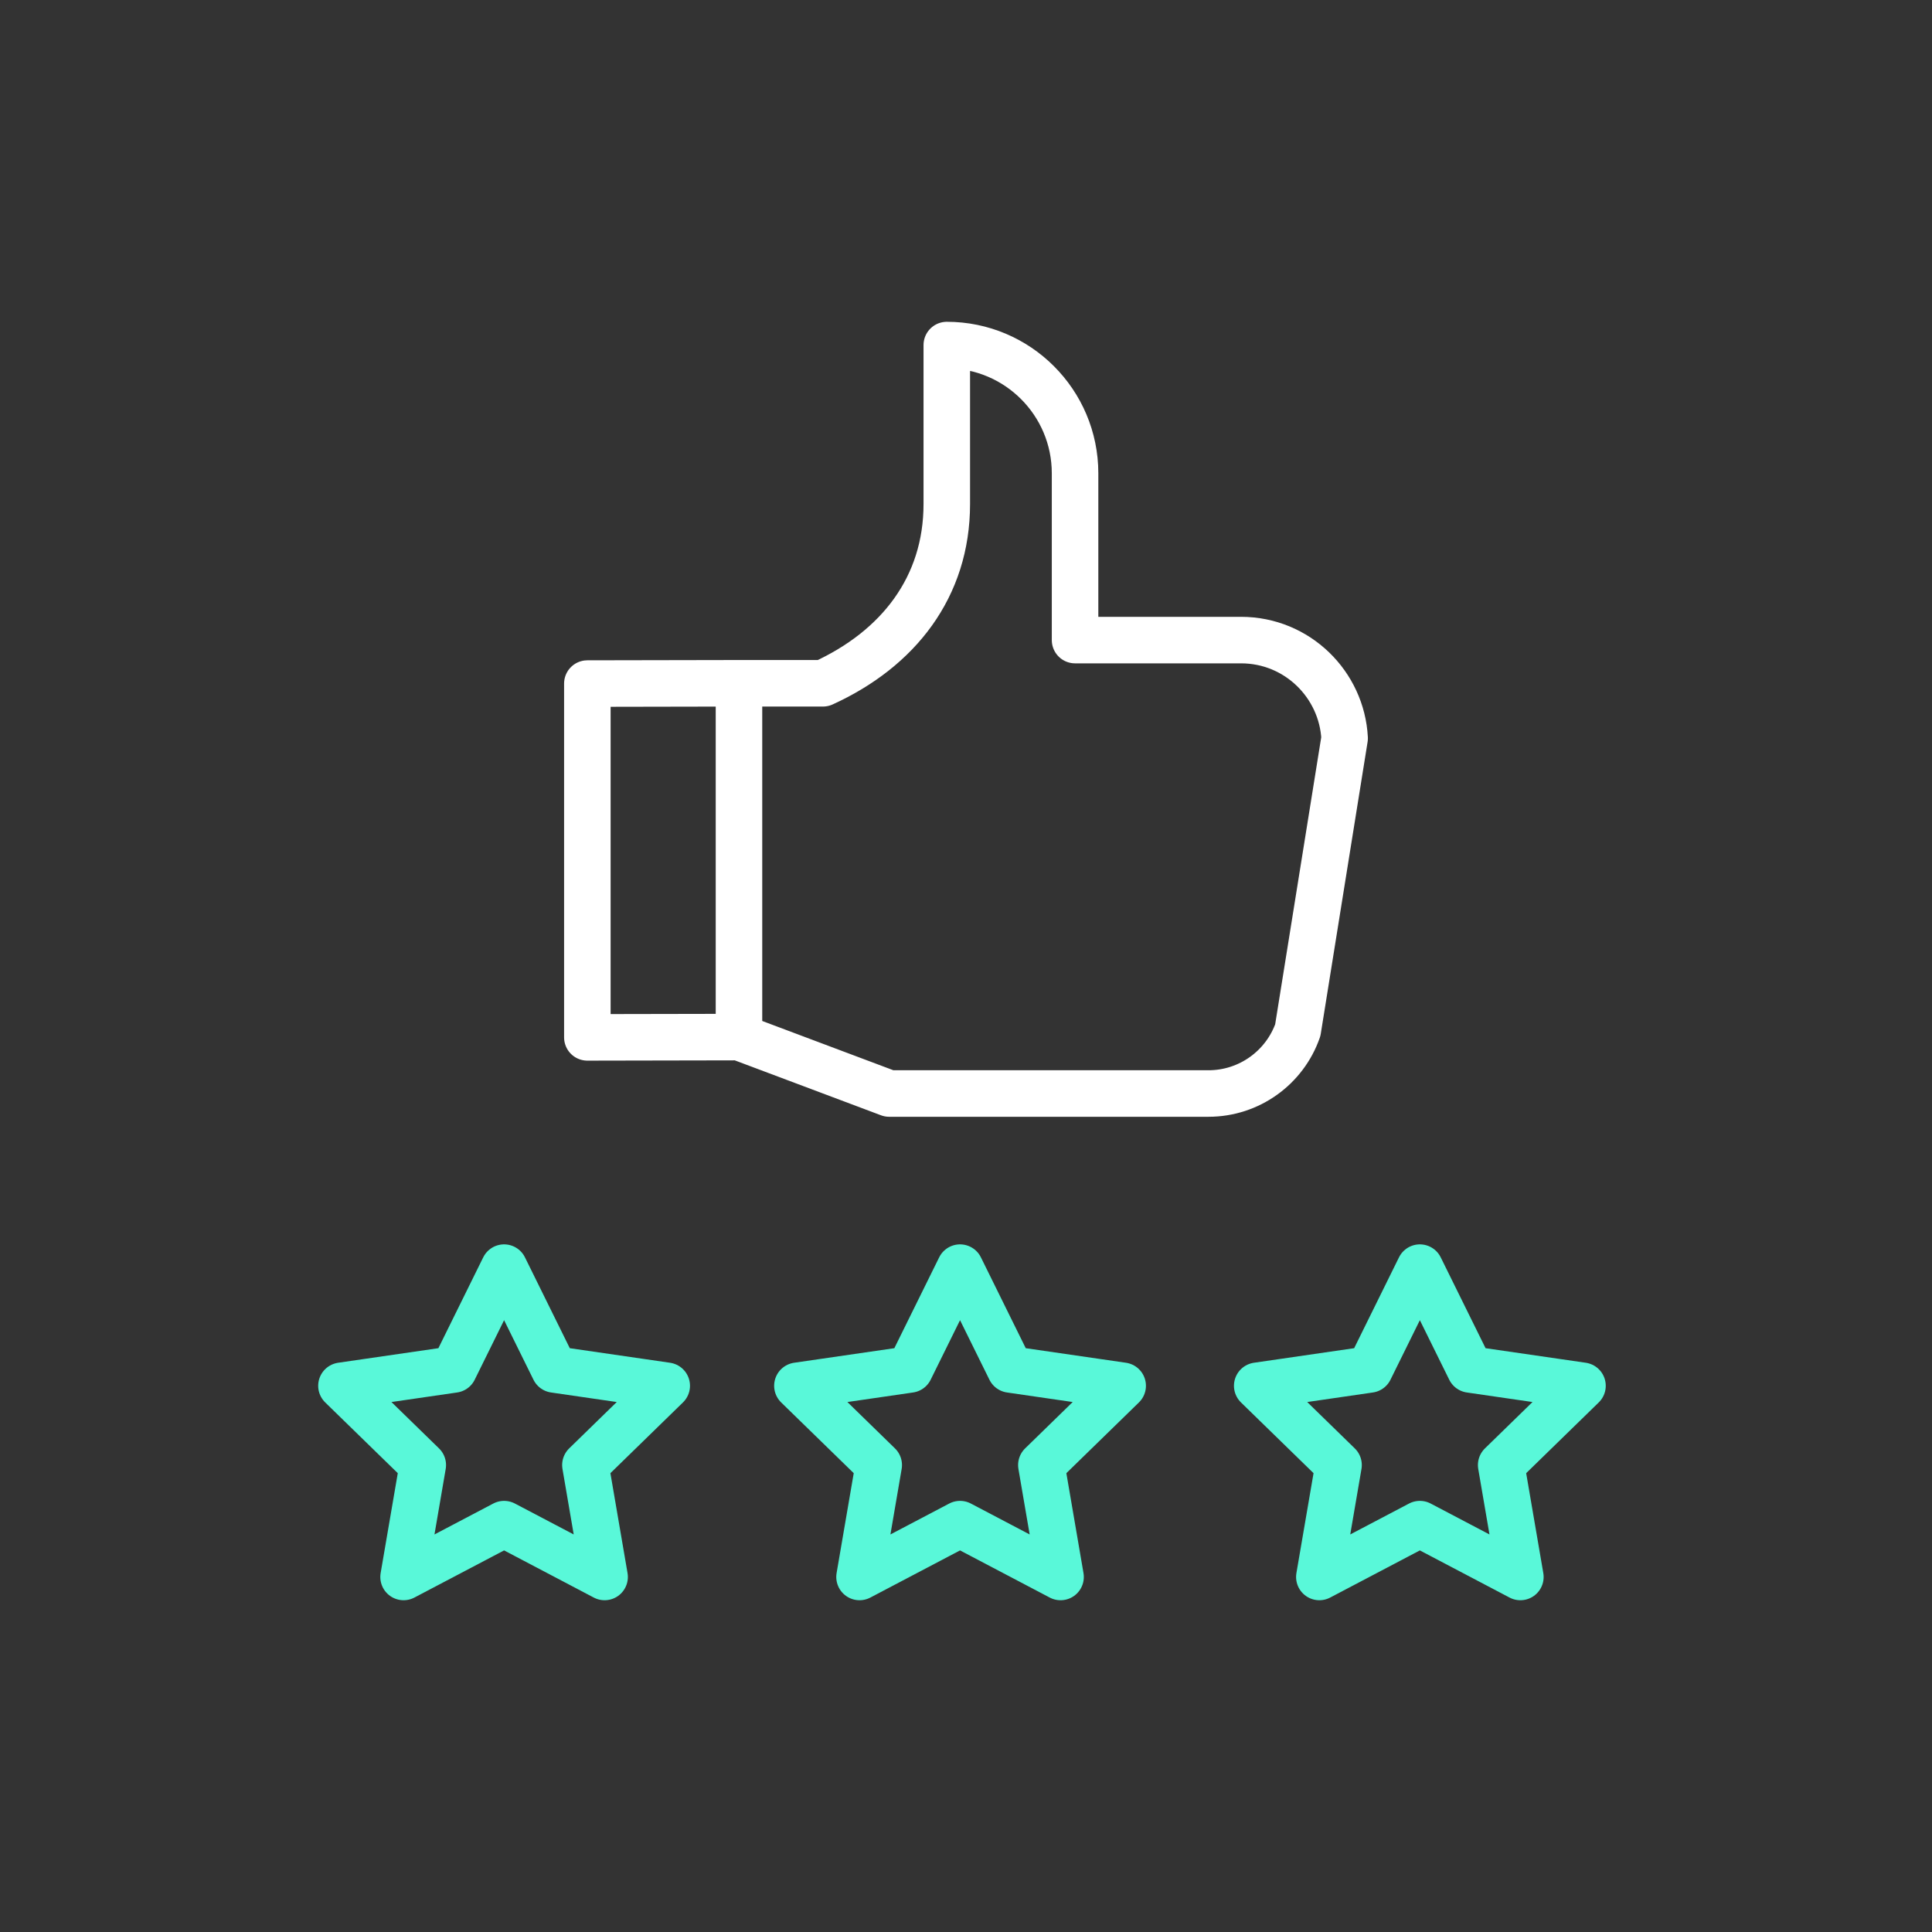 <?xml version="1.0" encoding="UTF-8" standalone="no"?>
<svg
   viewBox="0 0 500 500"
   width="500"
   height="500"
   preserveAspectRatio="xMidYMid meet"
   style="width: 100%; height: 100%; transform: translate3d(0px, 0px, 0px); content-visibility: visible;"
   version="1.1"
   id="svg1643"
   sodipodi:docname="760_invert.svg"
   inkscape:version="1.1.1 (3bf5ae0d25, 2021-09-20)"
   xmlns:inkscape="http://www.inkscape.org/namespaces/inkscape"
   xmlns:sodipodi="http://sodipodi.sourceforge.net/DTD/sodipodi-0.dtd"
   xmlns="http://www.w3.org/2000/svg"
   xmlns:svg="http://www.w3.org/2000/svg">
  <rect x="0" y="0" width="500" height="500" fill="#333333" stroke="none"/>
  <sodipodi:namedview
     id="namedview1645"
     pagecolor="#505050"
     bordercolor="#eeeeee"
     borderopacity="1"
     inkscape:pageshadow="0"
     inkscape:pageopacity="0"
     inkscape:pagecheckerboard="0"
     showgrid="false"
     inkscape:zoom="1.664"
     inkscape:cx="250"
     inkscape:cy="250"
     inkscape:window-width="1920"
     inkscape:window-height="998"
     inkscape:window-x="-9"
     inkscape:window-y="-9"
     inkscape:window-maximized="1"
     inkscape:current-layer="g1641" />
  <defs
     id="defs1565">
    <clipPath
       id="__lottie_element_1129">
      <rect
         width="500"
         height="500"
         x="0"
         y="0"
         id="rect1562" />
    </clipPath>
  </defs>
  <g
     clip-path="url(#__lottie_element_1129)"
     id="g1641">
    <g
       transform="matrix(1,0,0,1,367.458,368.089)"
       opacity="1"
       style="display:block;stroke:#59f8d9;stroke-opacity:1"
       id="g1571">
      <g
         opacity="1"
         transform="matrix(1,0,0,1,0,0)"
         id="g1569"
         style="stroke:#59f8d9;stroke-opacity:1">
        <path
           stroke-linecap="round"
           stroke-linejoin="round"
           fill-opacity="0"
           stroke="rgb(7,168,137)"
           stroke-opacity="1"
           stroke-width="12.04"
           d=" M0,-40.03 C0,-40.03 13.006,-13.676 13.006,-13.676 C13.006,-13.676 42.09,-9.45 42.09,-9.45 C42.09,-9.45 21.045,11.064 21.045,11.064 C21.045,11.064 26.013,40.03 26.013,40.03 C26.013,40.03 0,26.354 0,26.354 C0,26.354 -26.013,40.03 -26.013,40.03 C-26.013,40.03 -21.045,11.064 -21.045,11.064 C-21.045,11.064 -42.09,-9.45 -42.09,-9.45 C-42.09,-9.45 -13.006,-13.676 -13.006,-13.676 C-13.006,-13.676 0,-40.03 0,-40.03z"
           id="path1567"
           style="stroke:#59f8d9;stroke-opacity:1" />
      </g>
    </g>
    <g
       transform="matrix(1,0,0,1,248.458,368.089)"
       opacity="1"
       style="display: block;"
       id="g1577">
      <g
         opacity="1"
         transform="matrix(1,0,0,1,0,0)"
         id="g1575">
        <path
           stroke-linecap="round"
           stroke-linejoin="round"
           fill-opacity="0"
           stroke="rgb(7,168,137)"
           stroke-opacity="1"
           stroke-width="12.04"
           d=" M0,-40.03 C0,-40.03 13.006,-13.676 13.006,-13.676 C13.006,-13.676 42.09,-9.45 42.09,-9.45 C42.09,-9.45 21.045,11.064 21.045,11.064 C21.045,11.064 26.013,40.03 26.013,40.03 C26.013,40.03 0,26.354 0,26.354 C0,26.354 -26.013,40.03 -26.013,40.03 C-26.013,40.03 -21.045,11.064 -21.045,11.064 C-21.045,11.064 -42.09,-9.45 -42.09,-9.45 C-42.09,-9.45 -13.006,-13.676 -13.006,-13.676 C-13.006,-13.676 0,-40.03 0,-40.03z"
           id="path1573"
           style="stroke:#59f8d9;stroke-opacity:1" />
      </g>
    </g>
    <g
       transform="matrix(1,0,0,1,130.458,368.089)"
       opacity="1"
       style="display:block;stroke:#59f8d9;stroke-opacity:1"
       id="g1583">
      <g
         opacity="1"
         transform="matrix(1,0,0,1,0,0)"
         id="g1581"
         style="stroke:#59f8d9;stroke-opacity:1">
        <path
           stroke-linecap="round"
           stroke-linejoin="round"
           fill-opacity="0"
           stroke="rgb(7,168,137)"
           stroke-opacity="1"
           stroke-width="12.04"
           d=" M0,-40.03 C0,-40.03 13.006,-13.676 13.006,-13.676 C13.006,-13.676 42.09,-9.45 42.09,-9.45 C42.09,-9.45 21.045,11.064 21.045,11.064 C21.045,11.064 26.013,40.03 26.013,40.03 C26.013,40.03 0,26.354 0,26.354 C0,26.354 -26.013,40.03 -26.013,40.03 C-26.013,40.03 -21.045,11.064 -21.045,11.064 C-21.045,11.064 -42.09,-9.45 -42.09,-9.45 C-42.09,-9.45 -13.006,-13.676 -13.006,-13.676 C-13.006,-13.676 0,-40.03 0,-40.03z"
           id="path1579"
           style="stroke:#59f8d9;stroke-opacity:1" />
      </g>
    </g>
    <g
       transform="matrix(1,0,0,1,1.5,-36.5)"
       opacity="1"
       style="display: block;"
       id="g1589">
      <g
         opacity="1"
         transform="matrix(1,0,0,1,200.034,246.323)"
         id="g1587">
        <path
           stroke-linecap="round"
           stroke-linejoin="round"
           fill-opacity="0"
           stroke="rgb(18,19,48)"
           stroke-opacity="1"
           stroke-width="12.04"
           d=" M146.452,-18.75 C146.452,-18.75 134.334,56.782 134.334,56.782 C130.953,66.457 121.769,73.177 111.219,73.177 C111.219,73.177 28.583,73.177 28.583,73.177 C28.583,73.177 -10.287,58.574 -10.287,58.574 C-10.287,58.574 -10.287,-32.99 -10.287,-32.99 C-10.287,-32.99 11.452,-32.99 11.452,-32.99 C30.972,-41.886 43.495,-57.929 43.495,-79.38 C43.495,-79.38 43.495,-120.523 43.495,-120.523 C61.821,-120.523 76.691,-105.653 76.691,-87.338 C76.691,-87.338 76.691,-44.169 76.691,-44.169 C76.691,-44.169 119.635,-44.169 119.635,-44.169 C134.217,-44.169 145.727,-32.66 146.452,-18.75z M-10.287,-32.99 C-10.287,-32.99 -10.287,58.574 -10.287,58.574 C-10.287,58.574 -49.528,58.649 -49.528,58.649 C-49.528,58.649 -49.528,-32.916 -49.528,-32.916 C-49.528,-32.916 -10.287,-32.99 -10.287,-32.99z"
           id="path1585"
           style="stroke:#ffffff;stroke-opacity:1" />
      </g>
    </g>
    <g
       class="com"
       style="display: none;"
       id="g1639">
      <g
         id="g1593">
        <path
           id="path1591" />
      </g>
      <g
         id="g1597">
        <path
           id="path1595" />
      </g>
      <g
         id="g1601">
        <path
           id="path1599" />
      </g>
      <g
         id="g1605">
        <path
           id="path1603" />
      </g>
      <g
         id="g1609">
        <path
           id="path1607" />
      </g>
      <g
         id="g1613">
        <path
           id="path1611" />
      </g>
      <g
         id="g1617">
        <path
           id="path1615" />
      </g>
      <g
         id="g1621">
        <path
           id="path1619" />
      </g>
      <g
         id="g1625">
        <path
           id="path1623" />
      </g>
      <g
         id="g1629">
        <path
           id="path1627" />
      </g>
      <g
         id="g1633">
        <path
           id="path1631" />
      </g>
      <g
         id="g1637">
        <path
           id="path1635" />
      </g>
    </g>
  </g>
</svg>
